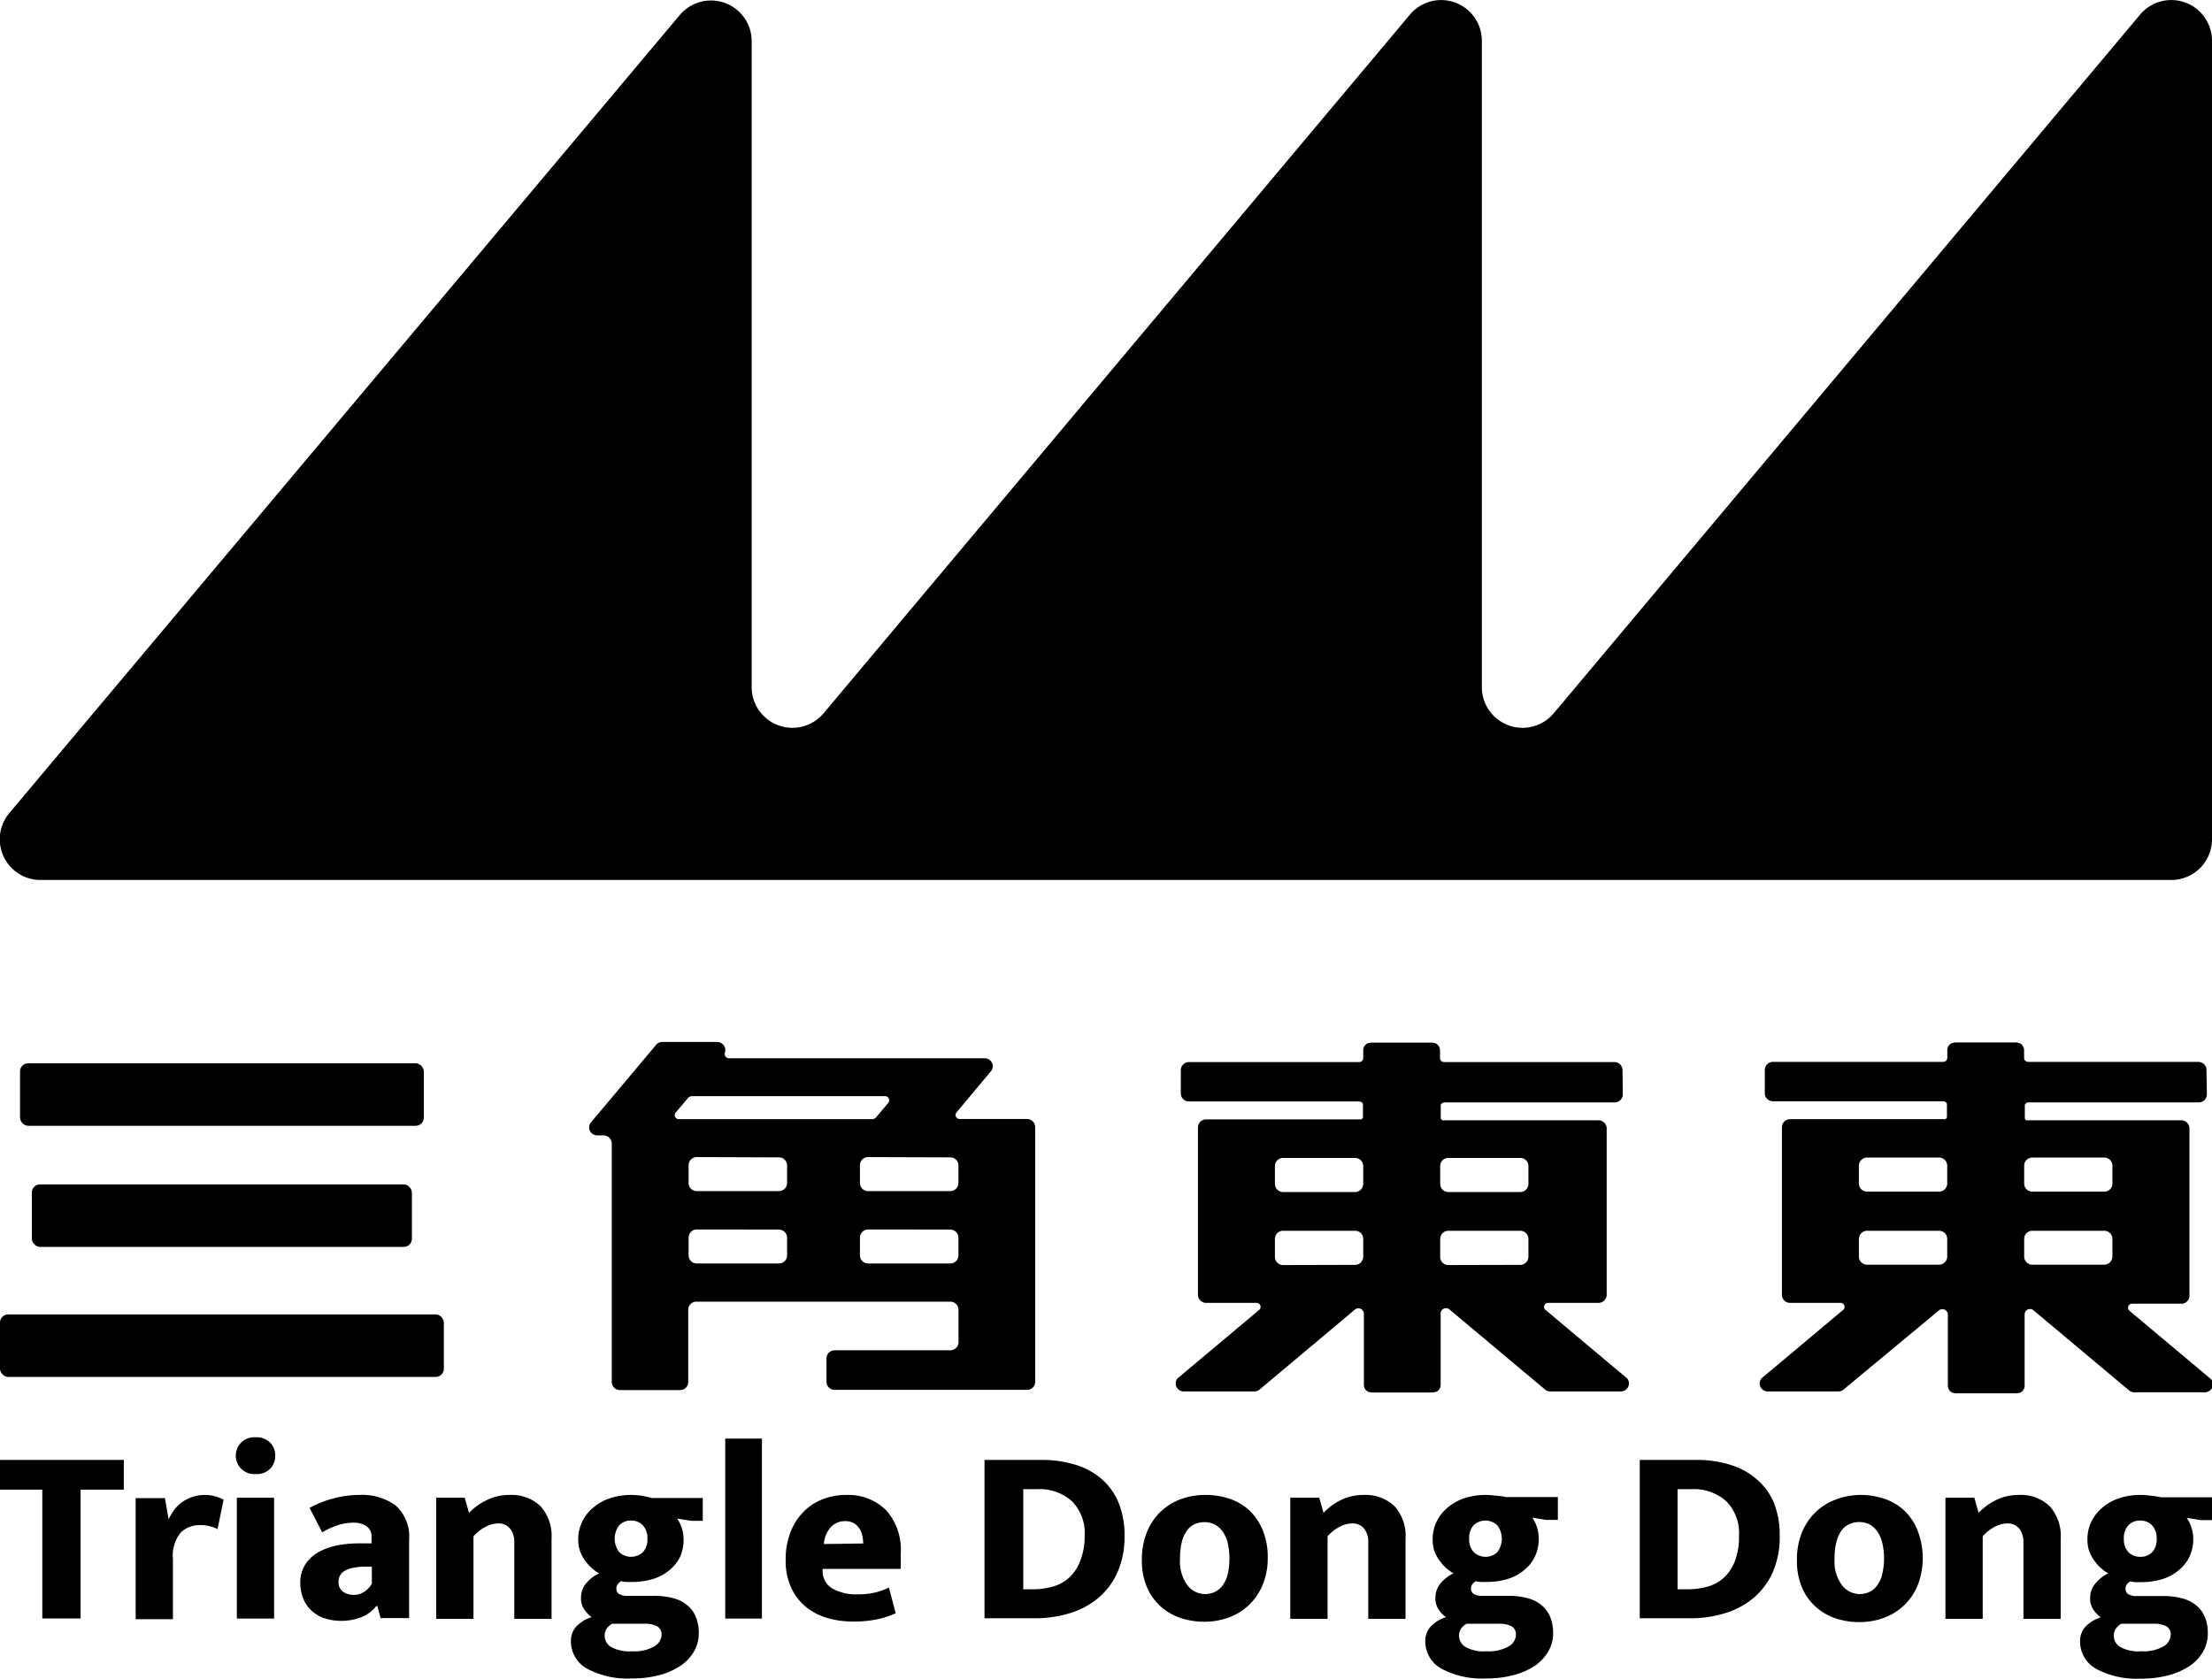 <svg fill="currentColor" xmlns="http://www.w3.org/2000/svg" viewBox="0 0 237.42 180.24"><rect x="2.15" y="114.15" width="43.34" height="6.71" rx="0.87" /><rect y="141.11" width="47.64" height="6.71" rx="0.87" /><rect x="3.42" y="127.15" width="40.79" height="6.71" rx="0.87" /><path d="M165.78,140.68h0Z" /><path d="M174.15,114.9a.87.87,0,0,0-.87-.88H155a.44.44,0,0,1-.44-.43v-.82a.77.77,0,0,0-.07-.34.74.74,0,0,0-.17-.25l-.06-.06a.94.94,0,0,0-.18-.12l-.09,0a.73.73,0,0,0-.3-.07h-6.5a.82.82,0,0,0-.31.07l-.08,0a.57.57,0,0,0-.18.12l-.07.06a.74.74,0,0,0-.17.25.93.93,0,0,0-.06.34v.82a.44.44,0,0,1-.44.43H127.62a.87.87,0,0,0-.88.88v2.48a.87.87,0,0,0,.88.87h18.27a.44.44,0,0,1,.4.26,0,0,0,0,0,0,0,.77.77,0,0,1,0,.15h0v1.15s0,0,0,.08,0,.06,0,.09l0,0a.28.28,0,0,1-.08.11h0a.28.28,0,0,1-.12.08h0a.41.41,0,0,1-.16,0H129.45a.87.87,0,0,0-.87.87V139a.87.87,0,0,0,.87.87h5.41a.43.43,0,0,1,.32.73l-8.68,7.28h0a.81.81,0,0,0-.18.19.1.1,0,0,0,0,0,.84.84,0,0,0-.13.44.87.87,0,0,0,.87.87h7.58a.88.88,0,0,0,.62-.26h0l10.06-8.44h0l.07-.06a.59.59,0,0,1,1,.45v7.59a.8.8,0,0,0,.07.34.76.76,0,0,0,.16.25l.07.06.18.12.08,0a1.07,1.07,0,0,0,.31.06h6.5a.94.94,0,0,0,.3-.06l.09,0,.18-.12.06-.06a1,1,0,0,0,.17-.25.8.8,0,0,0,.07-.34v-7.59a.58.58,0,0,1,1-.45l.07.06h0l10.07,8.44h0a.88.88,0,0,0,.62.26h7.58a.87.87,0,0,0,.87-.87.84.84,0,0,0-.13-.44l0,0a.81.81,0,0,0-.18-.19h0l-8.68-7.28a.43.43,0,0,1,.32-.73h5.4a.88.88,0,0,0,.88-.87V121.14a.88.88,0,0,0-.88-.87H155a.45.45,0,0,1-.16,0h0a.2.2,0,0,1-.12-.08h0a1,1,0,0,1-.08-.11s0,0,0,0a.29.29,0,0,1,0-.09.31.31,0,0,1,0-.08v-1.15h0a.4.4,0,0,1,0-.15,0,0,0,0,1,0,0,.44.44,0,0,1,.4-.26h18.27a.87.87,0,0,0,.87-.87ZM137.7,135.81a.88.88,0,0,1-.86-.87V133a.87.87,0,0,1,.88-.87h7.72a.87.87,0,0,1,.88.87v1.92a.88.88,0,0,1-.86.87Zm0-7.84a.88.88,0,0,1-.86-.87v-1.92a.87.87,0,0,1,.88-.87h7.72a.87.87,0,0,1,.88.87v1.92a.88.88,0,0,1-.86.87Zm17.74,7.84a.88.88,0,0,1-.86-.87V133a.87.87,0,0,1,.87-.87h7.73a.87.87,0,0,1,.87.87v1.92a.88.88,0,0,1-.86.87Zm0-7.84a.87.87,0,0,1-.86-.87v-1.92a.87.87,0,0,1,.87-.87h7.73a.87.87,0,0,1,.87.87v1.92a.87.87,0,0,1-.86.87Z" /><path d="M135.11,140.68Z" /><path d="M228.46,140.68h0Z" /><path d="M236.83,114.9A.87.87,0,0,0,236,114H217.69a.44.44,0,0,1-.44-.43v-.82a.77.77,0,0,0-.07-.34.74.74,0,0,0-.17-.25l-.06-.06a.94.94,0,0,0-.18-.12l-.09,0a.73.73,0,0,0-.3-.07h-6.5a.82.82,0,0,0-.31.07l-.08,0a.57.57,0,0,0-.18.12l-.07.06a.6.6,0,0,0-.16.25.77.77,0,0,0-.07.34v.82a.44.44,0,0,1-.44.43H190.3a.87.87,0,0,0-.88.88v2.48a.87.87,0,0,0,.88.87h18.27a.44.44,0,0,1,.4.26,0,0,0,0,0,0,0,.8.8,0,0,1,0,.15h0v1.15s0,0,0,.08,0,.06,0,.09l0,0a.28.28,0,0,1-.08.11h0a.28.28,0,0,1-.12.08h0a.41.41,0,0,1-.16,0H192.14a.87.87,0,0,0-.88.87V139a.87.87,0,0,0,.88.87h5.4a.43.43,0,0,1,.32.73l-8.68,7.28h0a.81.81,0,0,0-.18.19.1.1,0,0,0,0,0,.84.84,0,0,0-.13.44.87.87,0,0,0,.87.87h7.58a.88.88,0,0,0,.62-.26h0L208,140.77h0l.07-.06a.59.59,0,0,1,1,.45v7.59a.8.8,0,0,0,.07.34,1,1,0,0,0,.16.25s0,0,.07.06l.18.12.08,0a1.07,1.07,0,0,0,.31.06h6.5a1.07,1.07,0,0,0,.31-.06l.08,0,.18-.12.06-.06a1,1,0,0,0,.17-.25.8.8,0,0,0,.07-.34v-7.59a.58.58,0,0,1,1-.45l.07.06h0l10.07,8.44h0a.88.88,0,0,0,.62.26h7.58a.87.87,0,0,0,.87-.87.84.84,0,0,0-.13-.44l0,0a.81.81,0,0,0-.18-.19h0l-8.68-7.28a.43.43,0,0,1,.32-.73h5.4A.88.88,0,0,0,235,139V121.14a.88.88,0,0,0-.88-.87H217.68a.45.45,0,0,1-.16,0h0a.2.2,0,0,1-.12-.08h0a.41.41,0,0,1-.07-.11l0,0a.29.29,0,0,1,0-.09.31.31,0,0,1,0-.08v-1.15h0a.8.8,0,0,1,0-.15s0,0,0,0a.44.44,0,0,1,.4-.26H236a.87.87,0,0,0,.87-.87Zm-27.83,20a.88.88,0,0,1-.86.87h-7.75a.88.88,0,0,1-.87-.87V133a.88.88,0,0,1,.88-.87h7.72a.87.87,0,0,1,.88.87Zm0-7.84a.88.88,0,0,1-.86.87h-7.75a.88.88,0,0,1-.87-.87v-1.92a.88.88,0,0,1,.88-.87h7.72a.87.87,0,0,1,.88.87Zm17.73,7.84a.88.88,0,0,1-.86.87h-7.75a.88.88,0,0,1-.86-.87V133a.87.87,0,0,1,.87-.87h7.73a.87.87,0,0,1,.87.87Zm0-7.84a.87.87,0,0,1-.86.87h-7.75a.87.87,0,0,1-.86-.87v-1.92a.87.87,0,0,1,.87-.87h7.73a.87.87,0,0,1,.87.87Z" /><path d="M197.79,140.68Z" /><path d="M111.11,148.37V121a.87.87,0,0,0-.87-.87H103a.44.44,0,0,1-.44-.44.42.42,0,0,1,.1-.26l3.72-4.45a.86.86,0,0,0,.18-.49.88.88,0,0,0-.88-.88H78.24a.45.45,0,0,1-.45-.46.59.59,0,0,1,0-.13h0a.67.67,0,0,0,.06-.28.88.88,0,0,0-.87-.88H71.08a.86.86,0,0,0-.64.29h0l-7,8.33a.86.86,0,0,0-.21.54.87.87,0,0,0,.88.87h.68a.88.88,0,0,1,.87.88v25.59a.88.88,0,0,0,.88.87H73a.87.87,0,0,0,.87-.87v-7.75a.87.87,0,0,1,.87-.87H102a.88.88,0,0,1,.88.87h0v3.47a.88.88,0,0,1-.88.88H89.58a.87.87,0,0,0-.87.87v2.51a.87.87,0,0,0,.87.87h20.66A.87.87,0,0,0,111.11,148.37Zm-37.3-30.45a.59.59,0,0,1,.46-.24H95a.44.44,0,0,1,.44.44.47.47,0,0,1-.12.3h0l-1.27,1.51h0a.57.57,0,0,1-.44.22H72.86a.44.44,0,0,1-.44-.44.43.43,0,0,1,.13-.3ZM83.61,132a.88.88,0,0,1,.87.88h0v1.89a.87.87,0,0,1-.87.87H74.78a.87.87,0,0,1-.87-.87v-1.9a.88.88,0,0,1,.87-.88Zm0-7.75a.87.87,0,0,1,.87.87V127a.87.87,0,0,1-.87.87H74.78a.87.87,0,0,1-.87-.87v-1.91a.87.87,0,0,1,.87-.87ZM102,132a.88.88,0,0,1,.87.88h0v1.89a.87.87,0,0,1-.87.87H93.17a.87.87,0,0,1-.87-.87v-1.9a.88.88,0,0,1,.87-.88Zm0-7.75a.87.87,0,0,1,.87.87V127a.87.87,0,0,1-.87.87H93.17a.87.87,0,0,1-.87-.87v-1.91a.87.87,0,0,1,.87-.87Z" /><polygon points="0 159.92 4.54 159.92 4.54 173.75 8.65 173.75 8.65 159.92 13.29 159.92 13.29 156.73 0 156.73 0 159.92" /><path d="M22.07,160.49a4.44,4.44,0,0,0-1.41.21,4.6,4.6,0,0,0-1.13.57,3.84,3.84,0,0,0-.83.83,5.46,5.46,0,0,0-.6,1l-.4-2.27H14.56v13h4v-6.48a3.87,3.87,0,0,1,.83-2.81,2.84,2.84,0,0,1,2.07-.81,3.71,3.71,0,0,1,1.13.14,3.27,3.27,0,0,1,.76.29L24,161a3.65,3.65,0,0,0-.8-.33A3.85,3.85,0,0,0,22.07,160.49Z" /><rect x="25.42" y="160.79" width="4" height="12.97" /><path d="M27.42,154.3a2,2,0,0,0-1.55.58,2,2,0,0,0,0,2.78,2,2,0,0,0,1.56.59,2.06,2.06,0,0,0,1.57-.57,2,2,0,0,0,.54-1.41,1.92,1.92,0,0,0-.55-1.4A2.08,2.08,0,0,0,27.42,154.3Z" /><path d="M38.58,160.49a10.54,10.54,0,0,0-2.85.39,10.66,10.66,0,0,0-2.5,1l1.35,2.62a8.74,8.74,0,0,1,1.73-.78,5.51,5.51,0,0,1,1.6-.25,2.39,2.39,0,0,1,1.46.4,1.32,1.32,0,0,1,.51,1.12v.7H38.53a12,12,0,0,0-2.45.24,6.77,6.77,0,0,0-2,.76,4.06,4.06,0,0,0-1.35,1.32,3.67,3.67,0,0,0-.5,1.95,4.39,4.39,0,0,0,.29,1.58,3.56,3.56,0,0,0,.82,1.28,4,4,0,0,0,1.37.87,6,6,0,0,0,4.18-.12,4,4,0,0,0,1.5-1.15h.11l.35,1.29h3.06v-8.4a4.45,4.45,0,0,0-1.46-3.7A6.07,6.07,0,0,0,38.58,160.49ZM39.91,170a2.25,2.25,0,0,1-.75.84,2,2,0,0,1-1.17.38,2.11,2.11,0,0,1-1.15-.32,1.24,1.24,0,0,1-.5-1.14,1.3,1.3,0,0,1,.14-.58,1.14,1.14,0,0,1,.44-.49,2.7,2.7,0,0,1,.83-.34,6,6,0,0,1,1.27-.16l.89,0Z" /><path d="M54.69,160.49a5.42,5.42,0,0,0-2.35.51,6.65,6.65,0,0,0-2,1.41l-.46-1.62H46.82v13h4v-8.86a4.53,4.53,0,0,1,1.26-1,3,3,0,0,1,1.36-.38,1.57,1.57,0,0,1,1.31.56,2.31,2.31,0,0,1,.45,1.5v8.18h4v-8.59A4.79,4.79,0,0,0,58,161.68,4.49,4.49,0,0,0,54.69,160.49Z" /><path d="M68.85,160.57a8.71,8.71,0,0,0-1.06-.08,7.18,7.18,0,0,0-2.28.34,5.33,5.33,0,0,0-1.81,1,4.37,4.37,0,0,0-1.2,1.51,4.31,4.31,0,0,0-.44,1.93,3.78,3.78,0,0,0,.22,1.31,4.11,4.11,0,0,0,.55,1,4.73,4.73,0,0,0,.73.8,4,4,0,0,0,.75.53,4.05,4.05,0,0,0-1.4,1.07,2.41,2.41,0,0,0-.55,1.58,2.09,2.09,0,0,0,.41,1.31,3.18,3.18,0,0,0,.73.74,3.83,3.83,0,0,0-1.64,1,2.23,2.23,0,0,0-.58,1.53,3.35,3.35,0,0,0,1.73,3,9.16,9.16,0,0,0,4.76,1.05,11.3,11.3,0,0,0,3-.36,7.54,7.54,0,0,0,2.27-1,4.71,4.71,0,0,0,1.45-1.54,3.83,3.83,0,0,0,.51-1.94,4.49,4.49,0,0,0-.35-1.85,3.1,3.1,0,0,0-1-1.26,3.87,3.87,0,0,0-1.52-.7,8,8,0,0,0-2-.22H67.41a1.68,1.68,0,0,1-1-.22.69.69,0,0,1-.25-.56.72.72,0,0,1,.16-.49,1.4,1.4,0,0,1,.35-.3,3.35,3.35,0,0,0,.54.08,5.17,5.17,0,0,0,.57,0,7.69,7.69,0,0,0,2.38-.34,5,5,0,0,0,1.78-1A4.27,4.27,0,0,0,73,167.13a4.45,4.45,0,0,0,.37-1.86,3.83,3.83,0,0,0-.2-1.24,3.41,3.41,0,0,0-.5-1l1.52.24h1.24v-2.45H69.93A7.91,7.91,0,0,0,68.85,160.57Zm.27,13.75a2.72,2.72,0,0,1,1.45.29,1,1,0,0,1,.44.9,1.5,1.5,0,0,1-.77,1.23,4.26,4.26,0,0,1-2.37.53,4,4,0,0,1-2.33-.49,1.41,1.41,0,0,1-.64-1.16,1.32,1.32,0,0,1,.24-.81,1.64,1.64,0,0,1,.57-.49ZM69,166.64a1.88,1.88,0,0,1-2.53,0,2.37,2.37,0,0,1,0-2.9,1.69,1.69,0,0,1,1.27-.5,1.7,1.7,0,0,1,1.25.5,2,2,0,0,1,.5,1.45A2,2,0,0,1,69,166.64Z" /><rect x="77.84" y="154.44" width="3.94" height="19.32" /><path d="M90.87,160.49a6.71,6.71,0,0,0-2.66.5,5.67,5.67,0,0,0-2.07,1.42,6.34,6.34,0,0,0-1.34,2.2,8,8,0,0,0-.47,2.82,6.87,6.87,0,0,0,.58,3,5.8,5.8,0,0,0,1.57,2.06,6.43,6.43,0,0,0,2.29,1.2,9.71,9.71,0,0,0,2.77.39,11.84,11.84,0,0,0,2.74-.27,9.83,9.83,0,0,0,1.86-.62l-.73-2.76a6.88,6.88,0,0,1-1.41.52,8.09,8.09,0,0,1-2,.21,5.06,5.06,0,0,1-2.64-.62,2.12,2.12,0,0,1-1.06-2v-.11h8.38v-1.7a6.32,6.32,0,0,0-1.59-4.62A5.74,5.74,0,0,0,90.87,160.49Zm-2.44,5.27a3,3,0,0,1,.73-1.8,2.08,2.08,0,0,1,1.57-.66,1.84,1.84,0,0,1,.88.2,1.8,1.8,0,0,1,.59.54,2.24,2.24,0,0,1,.34.77,3.8,3.8,0,0,1,.11.89Z" /><path d="M118.25,158.79a7.55,7.55,0,0,0-2.82-1.54,12.12,12.12,0,0,0-3.68-.52h-6.08v17h5.41a12.7,12.7,0,0,0,3.73-.54,8.65,8.65,0,0,0,3.06-1.63,7.67,7.67,0,0,0,2.07-2.76,9.43,9.43,0,0,0,.76-3.93,9.26,9.26,0,0,0-.64-3.55A6.74,6.74,0,0,0,118.25,158.79Zm-2.34,8.86a4.63,4.63,0,0,1-1.21,1.77,4.43,4.43,0,0,1-1.77.93,8.17,8.17,0,0,1-2.1.27h-1V159.87h1.49a5.21,5.21,0,0,1,3.72,1.28,4.86,4.86,0,0,1,1.38,3.74A7.17,7.17,0,0,1,115.91,167.65Z" /><path d="M134.15,162.2a5.9,5.9,0,0,0-2.12-1.28,7.94,7.94,0,0,0-2.66-.43,7.59,7.59,0,0,0-2.68.47,6.22,6.22,0,0,0-2.16,1.37,6.29,6.29,0,0,0-1.44,2.18,7.83,7.83,0,0,0-.53,3,7.28,7.28,0,0,0,.51,2.8,6,6,0,0,0,1.41,2.06,6.07,6.07,0,0,0,2.12,1.29,7.94,7.94,0,0,0,2.66.44,7.63,7.63,0,0,0,2.68-.47,6.41,6.41,0,0,0,2.16-1.37,6.3,6.3,0,0,0,1.44-2.16,7.4,7.4,0,0,0,.53-2.86,7.57,7.57,0,0,0-.51-2.89A6.11,6.11,0,0,0,134.15,162.2Zm-2.4,6.91a3.46,3.46,0,0,1-.58,1.17,2.23,2.23,0,0,1-.84.65,2.43,2.43,0,0,1-1,.2,2.4,2.4,0,0,1-1.86-.92,4.28,4.28,0,0,1-.81-2.89,7,7,0,0,1,.21-1.87,3.69,3.69,0,0,1,.58-1.21,2.1,2.1,0,0,1,.84-.64,2.6,2.6,0,0,1,1-.19,2.53,2.53,0,0,1,1,.21,2.43,2.43,0,0,1,.86.69,3.66,3.66,0,0,1,.6,1.22,7.73,7.73,0,0,1,0,3.58Z" /><path d="M146.39,160.49A5.42,5.42,0,0,0,144,161a6.48,6.48,0,0,0-1.94,1.41l-.46-1.62h-3.11v13h4v-8.86a4.63,4.63,0,0,1,1.25-1,3,3,0,0,1,1.37-.38,1.58,1.58,0,0,1,1.31.56,2.31,2.31,0,0,1,.44,1.5v8.18h4v-8.59a4.75,4.75,0,0,0-1.16-3.48A4.48,4.48,0,0,0,146.39,160.49Z" /><path d="M160.55,160.57a8.71,8.71,0,0,0-1.05-.08,7.28,7.28,0,0,0-2.29.34,5.52,5.52,0,0,0-1.81,1,4.61,4.61,0,0,0-1.2,1.51,4.3,4.3,0,0,0-.43,1.93,3.79,3.79,0,0,0,.21,1.31,4.13,4.13,0,0,0,.56,1,4.76,4.76,0,0,0,1.47,1.33,4,4,0,0,0-1.39,1.07,2.36,2.36,0,0,0-.55,1.58,2.08,2.08,0,0,0,.4,1.31,3.18,3.18,0,0,0,.73.74,3.8,3.8,0,0,0-1.63,1,2.24,2.24,0,0,0-.59,1.53,3.35,3.35,0,0,0,1.73,3,9.18,9.18,0,0,0,4.76,1.05,11.38,11.38,0,0,0,3-.36,7.54,7.54,0,0,0,2.27-1,4.68,4.68,0,0,0,1.44-1.54,3.74,3.74,0,0,0,.52-1.94,4.49,4.49,0,0,0-.35-1.85,3.28,3.28,0,0,0-1-1.26,3.85,3.85,0,0,0-1.53-.7,7.89,7.89,0,0,0-1.94-.22h-2.73a1.68,1.68,0,0,1-1-.22.7.7,0,0,1-.26-.56.72.72,0,0,1,.16-.49,1.6,1.6,0,0,1,.35-.3,3.31,3.31,0,0,0,.55.08,5,5,0,0,0,.56,0,7.6,7.6,0,0,0,2.38-.34,4.91,4.91,0,0,0,1.78-1,4,4,0,0,0,1.11-1.46,4.45,4.45,0,0,0,.38-1.86,4.12,4.12,0,0,0-.2-1.24,3.66,3.66,0,0,0-.5-1l1.51.24h1.24v-2.45h-5.51A7.33,7.33,0,0,0,160.55,160.57Zm.27,13.75a2.78,2.78,0,0,1,1.46.29,1,1,0,0,1,.43.9,1.48,1.48,0,0,1-.77,1.23,4.23,4.23,0,0,1-2.36.53,4,4,0,0,1-2.34-.49,1.44,1.44,0,0,1-.64-1.16,1.32,1.32,0,0,1,.25-.81,1.56,1.56,0,0,1,.57-.49Zm-.11-7.68a1.86,1.86,0,0,1-2.52,0,2,2,0,0,1-.5-1.45,2,2,0,0,1,.48-1.45,1.85,1.85,0,0,1,2.53,0,2.37,2.37,0,0,1,0,2.9Z" /><path d="M188.53,158.79a7.6,7.6,0,0,0-2.83-1.54,12,12,0,0,0-3.67-.52H176v17h5.4a12.6,12.6,0,0,0,3.73-.54,8.7,8.7,0,0,0,3.07-1.63,7.78,7.78,0,0,0,2.07-2.76,9.44,9.44,0,0,0,.75-3.93,9.26,9.26,0,0,0-.63-3.55A6.74,6.74,0,0,0,188.53,158.79Zm-2.34,8.86a4.75,4.75,0,0,1-1.21,1.77,4.43,4.43,0,0,1-1.77.93,8.17,8.17,0,0,1-2.1.27h-1.05V159.87h1.48a5.23,5.23,0,0,1,3.73,1.28,4.86,4.86,0,0,1,1.38,3.74A7.17,7.17,0,0,1,186.19,167.65Z" /><path d="M204.43,162.2a5.9,5.9,0,0,0-2.12-1.28,7.94,7.94,0,0,0-2.66-.43A7.59,7.59,0,0,0,197,161a6.22,6.22,0,0,0-2.16,1.37,6.45,6.45,0,0,0-1.45,2.18,7.84,7.84,0,0,0-.52,3,7.28,7.28,0,0,0,.51,2.8,5.81,5.81,0,0,0,1.41,2.06,6.07,6.07,0,0,0,2.12,1.29,7.9,7.9,0,0,0,2.66.44,7.53,7.53,0,0,0,2.67-.47,6.2,6.2,0,0,0,3.61-3.53,8.13,8.13,0,0,0,0-5.75A6.09,6.09,0,0,0,204.43,162.2ZM202,169.11a3.13,3.13,0,0,1-.58,1.17,2.12,2.12,0,0,1-.83.65,2.43,2.43,0,0,1-1,.2,2.4,2.4,0,0,1-1.86-.92,4.28,4.28,0,0,1-.82-2.89,6.94,6.94,0,0,1,.22-1.87,3.5,3.5,0,0,1,.58-1.21,2,2,0,0,1,.84-.64,2.58,2.58,0,0,1,2,0,2.43,2.43,0,0,1,.86.69,3.47,3.47,0,0,1,.59,1.22,7.39,7.39,0,0,1,0,3.58Z" /><path d="M216.67,160.49a5.42,5.42,0,0,0-2.35.51,6.65,6.65,0,0,0-1.95,1.41l-.46-1.62h-3.1v13h4v-8.86a4.48,4.48,0,0,1,1.25-1,3,3,0,0,1,1.37-.38,1.6,1.6,0,0,1,1.31.56,2.37,2.37,0,0,1,.44,1.5v8.18h4v-8.59a4.79,4.79,0,0,0-1.16-3.48A4.48,4.48,0,0,0,216.67,160.49Z" /><path d="M230.83,160.57a8.71,8.71,0,0,0-1.06-.08,7.22,7.22,0,0,0-2.28.34,5.43,5.43,0,0,0-1.81,1,4.61,4.61,0,0,0-1.2,1.51,4.3,4.3,0,0,0-.43,1.93,3.79,3.79,0,0,0,.21,1.31,4.13,4.13,0,0,0,.56,1,4,4,0,0,0,.73.8,4,4,0,0,0,.74.53A4,4,0,0,0,224.9,170a2.37,2.37,0,0,0-.56,1.58,2.09,2.09,0,0,0,.41,1.31,3.18,3.18,0,0,0,.73.74,3.9,3.9,0,0,0-1.64,1,2.28,2.28,0,0,0-.58,1.53,3.35,3.35,0,0,0,1.73,3,9.16,9.16,0,0,0,4.76,1.05,11.43,11.43,0,0,0,3-.36,7.66,7.66,0,0,0,2.27-1,4.68,4.68,0,0,0,1.44-1.54,3.83,3.83,0,0,0,.51-1.94,4.33,4.33,0,0,0-.35-1.85,3.16,3.16,0,0,0-1-1.26,4,4,0,0,0-1.53-.7,7.89,7.89,0,0,0-1.94-.22H229.4a1.66,1.66,0,0,1-1-.22.67.67,0,0,1-.26-.56.72.72,0,0,1,.16-.49,1.6,1.6,0,0,1,.35-.3,3.35,3.35,0,0,0,.54.08,5.17,5.17,0,0,0,.57,0,7.64,7.64,0,0,0,2.38-.34,4.91,4.91,0,0,0,1.78-1,4,4,0,0,0,1.11-1.46,4.45,4.45,0,0,0,.38-1.86,3.84,3.84,0,0,0-.21-1.24,3.41,3.41,0,0,0-.5-1l1.52.24h1.24v-2.45h-5.51A7.91,7.91,0,0,0,230.83,160.57Zm.27,13.75a2.78,2.78,0,0,1,1.46.29,1,1,0,0,1,.43.9,1.5,1.5,0,0,1-.77,1.23,4.23,4.23,0,0,1-2.36.53,4,4,0,0,1-2.34-.49,1.41,1.41,0,0,1-.64-1.16,1.26,1.26,0,0,1,.25-.81,1.61,1.61,0,0,1,.56-.49Zm-.11-7.68a1.7,1.7,0,0,1-1.27.49,1.73,1.73,0,0,1-1.26-.49,2,2,0,0,1-.5-1.45,2,2,0,0,1,.49-1.45,1.7,1.7,0,0,1,1.27-.5,1.74,1.74,0,0,1,1.26.5,2,2,0,0,1,.5,1.45A2,2,0,0,1,231,166.64Z" /><path d="M229.7,1.57l-62.93,75a4.37,4.37,0,0,1-7.72-2.81V4.38a4.37,4.37,0,0,0-7.72-2.81l-62.93,75a4.37,4.37,0,0,1-7.72-2.81V4.38A4.37,4.37,0,0,0,73,1.57L1,87.29a4.37,4.37,0,0,0,3.35,7.18H233.05a4.37,4.37,0,0,0,4.37-4.37V4.38A4.37,4.37,0,0,0,229.7,1.57Z" /></svg>